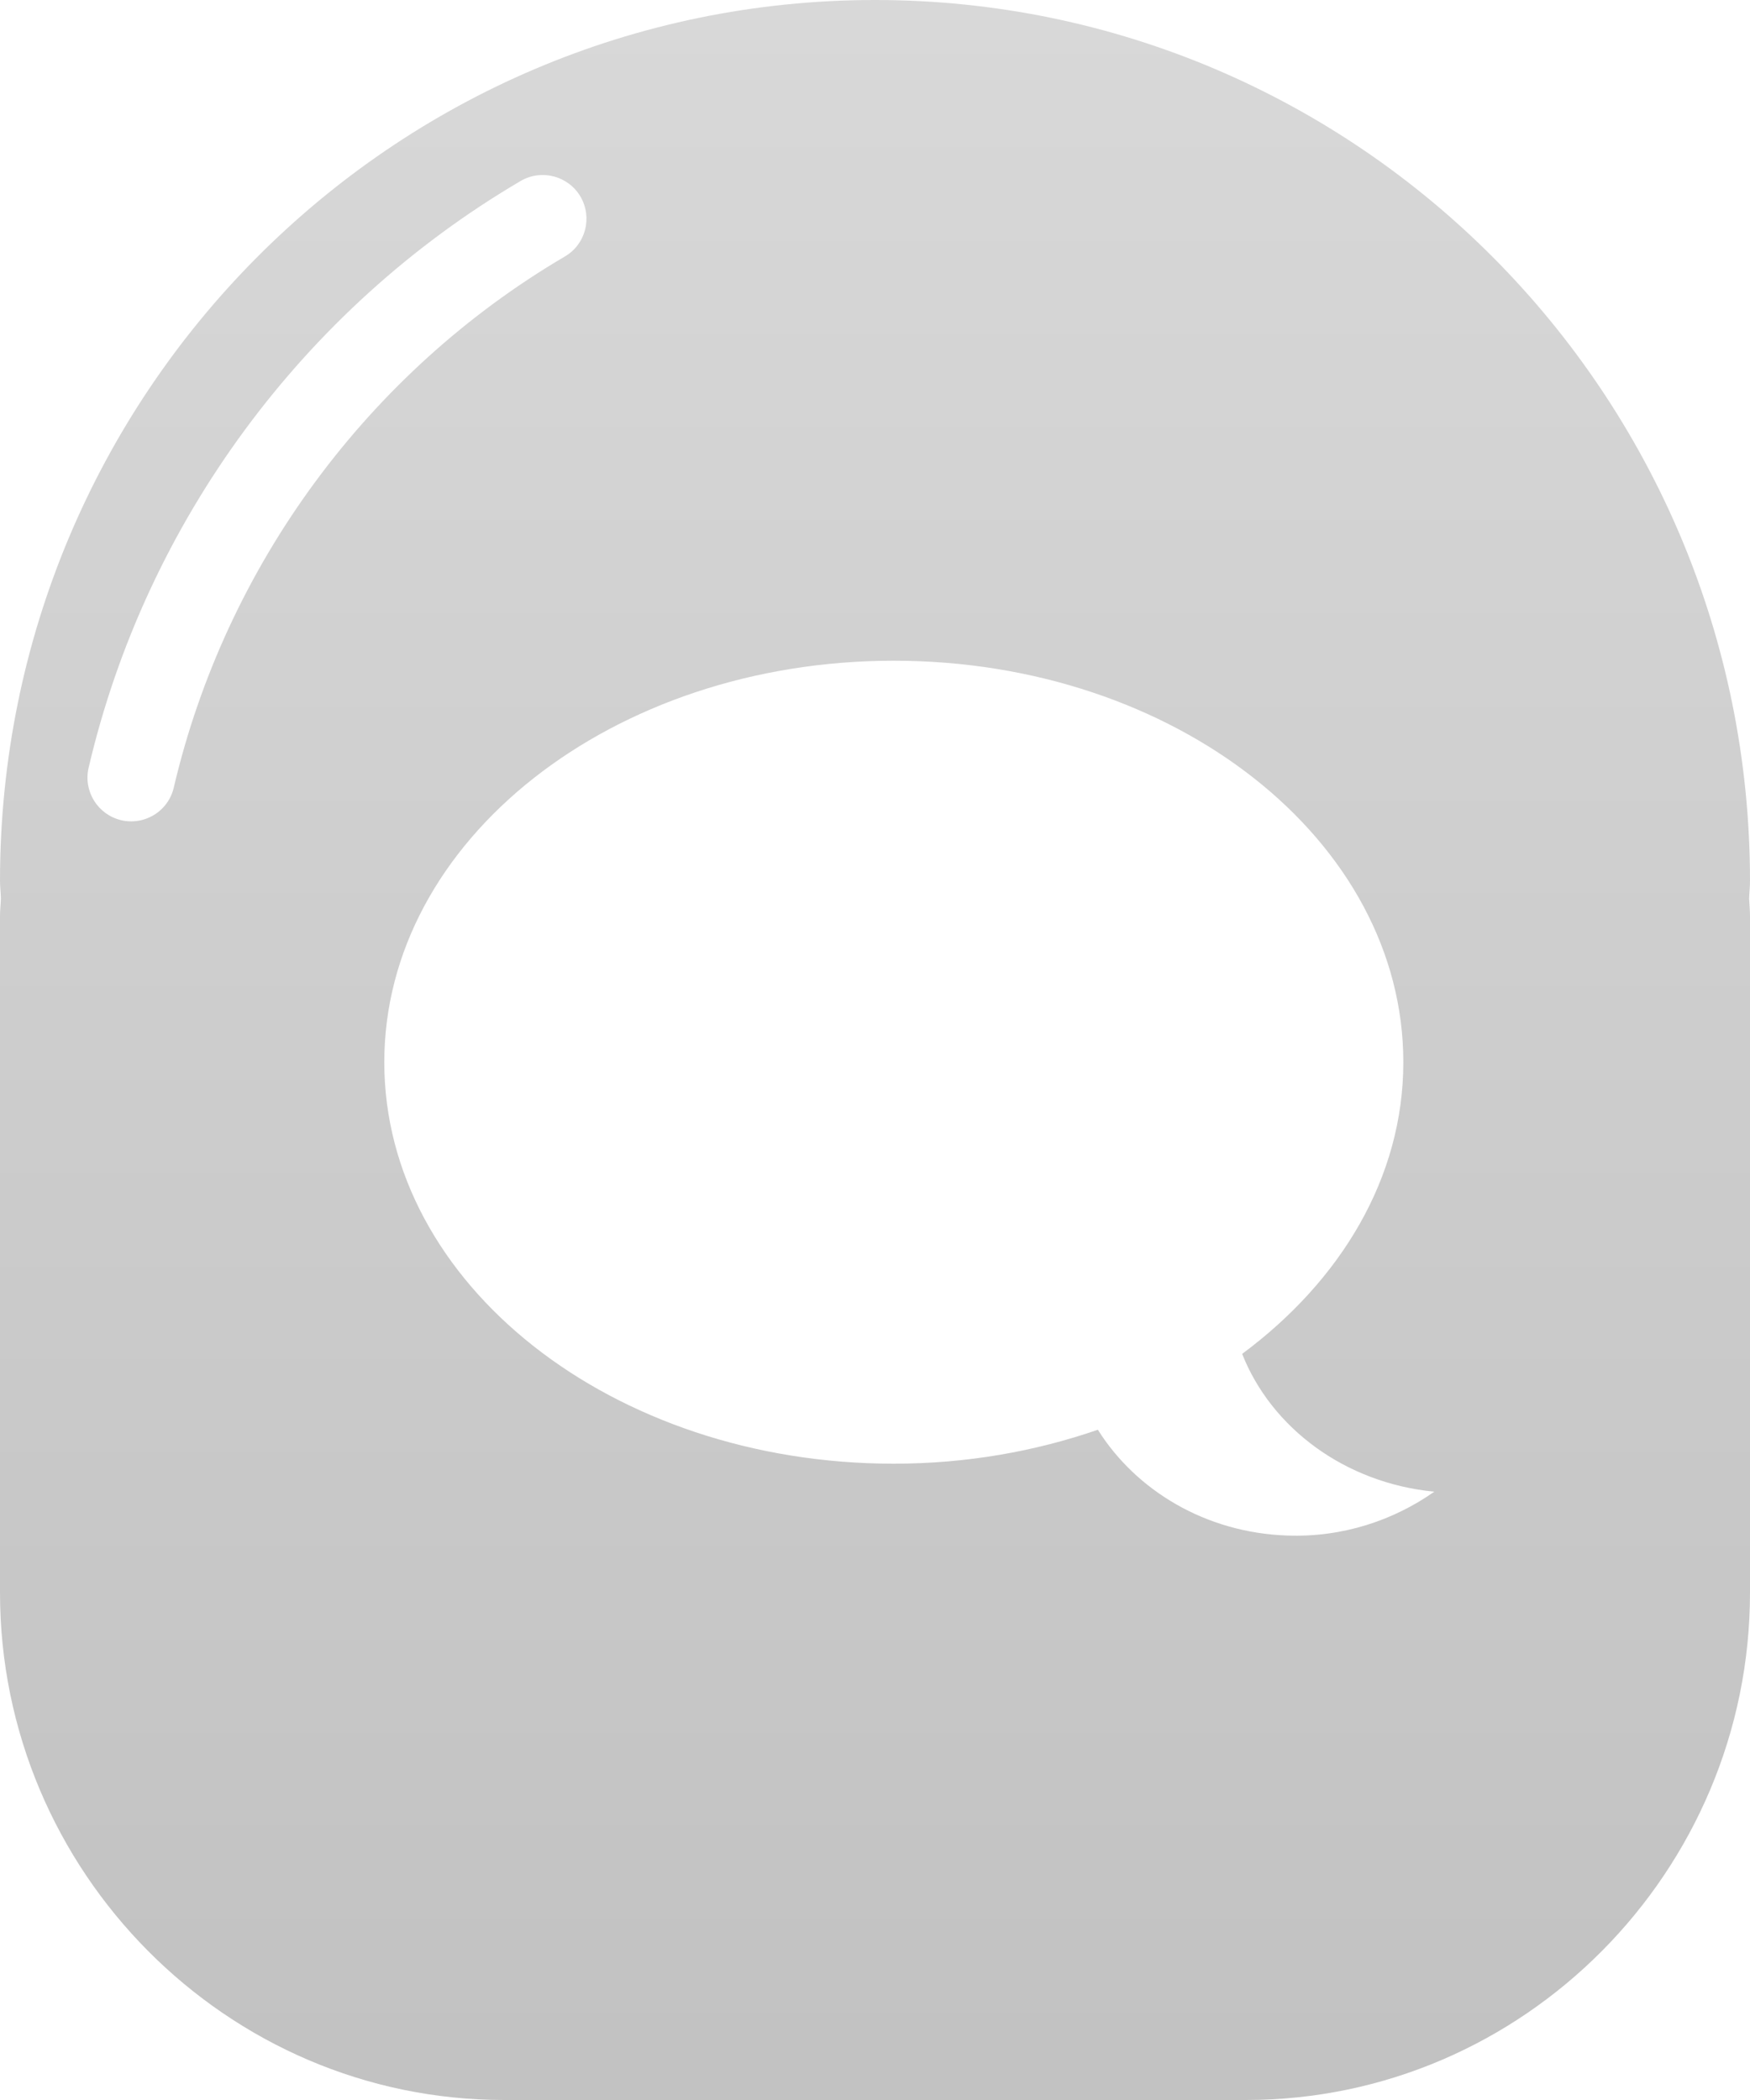 <?xml version="1.0" encoding="UTF-8"?>
<svg width="20px" height="24px" viewBox="0 0 20 24" version="1.1" xmlns="http://www.w3.org/2000/svg" xmlns:xlink="http://www.w3.org/1999/xlink">
    <!-- Generator: Sketch 45.2 (43514) - http://www.bohemiancoding.com/sketch -->
    <title>tab_message_normal </title>
    <desc>Created with Sketch.</desc>
    <defs>
        <linearGradient x1="50%" y1="-1.92554306e-14%" x2="50%" y2="98.382%" id="linearGradient-1">
            <stop stop-color="#D8D8D8" offset="0%"></stop>
            <stop stop-color="#C2C2C2" offset="100%"></stop>
        </linearGradient>
    </defs>
    <g id="Symbols" stroke="none" stroke-width="1" fill="none" fill-rule="evenodd">
        <g id="tab_message_normal" fill="url(#linearGradient-1)">
            <g id="tab_message_normal-">
                <g id="icon背景hui">
                    <path d="M10,0 C15.522,0 20,4.507 20,10.067 C20,10.135 19.992,10.201 19.99,10.27 C19.993,10.336 20,10.402 20,10.469 L20,18.201 C20,21.391 17.408,24 14.24,24 L5.76,24 C2.592,24 0,21.391 0,18.201 L0,10.469 C0,10.402 0.008,10.336 0.01,10.27 C0.009,10.201 0,10.135 0,10.067 C0,4.507 4.477,0 10,0 Z M1.5,9.387 C1.727,9.387 1.933,9.231 1.986,9.001 C2.58,6.463 4.209,4.251 6.456,2.931 C6.694,2.792 6.773,2.485 6.634,2.247 C6.494,2.009 6.187,1.929 5.949,2.069 C3.467,3.527 1.668,5.97 1.013,8.773 C0.95,9.042 1.117,9.311 1.386,9.374 C1.424,9.383 1.462,9.387 1.5,9.387 Z M14.196,15.473 C15.324,14.636 16.038,13.457 16.038,12.14 C16.038,9.605 13.431,7.551 10.214,7.551 C6.999,7.551 4.392,9.605 4.392,12.14 C4.392,14.674 6.999,16.728 10.214,16.728 C11.046,16.728 11.832,16.587 12.547,16.34 C12.983,17.034 13.779,17.517 14.711,17.549 C15.343,17.572 15.925,17.376 16.392,17.048 C15.372,16.949 14.531,16.321 14.196,15.473 Z" id="Combined-Shape"></path>
                </g>
            </g>
        </g>
    </g>
</svg>